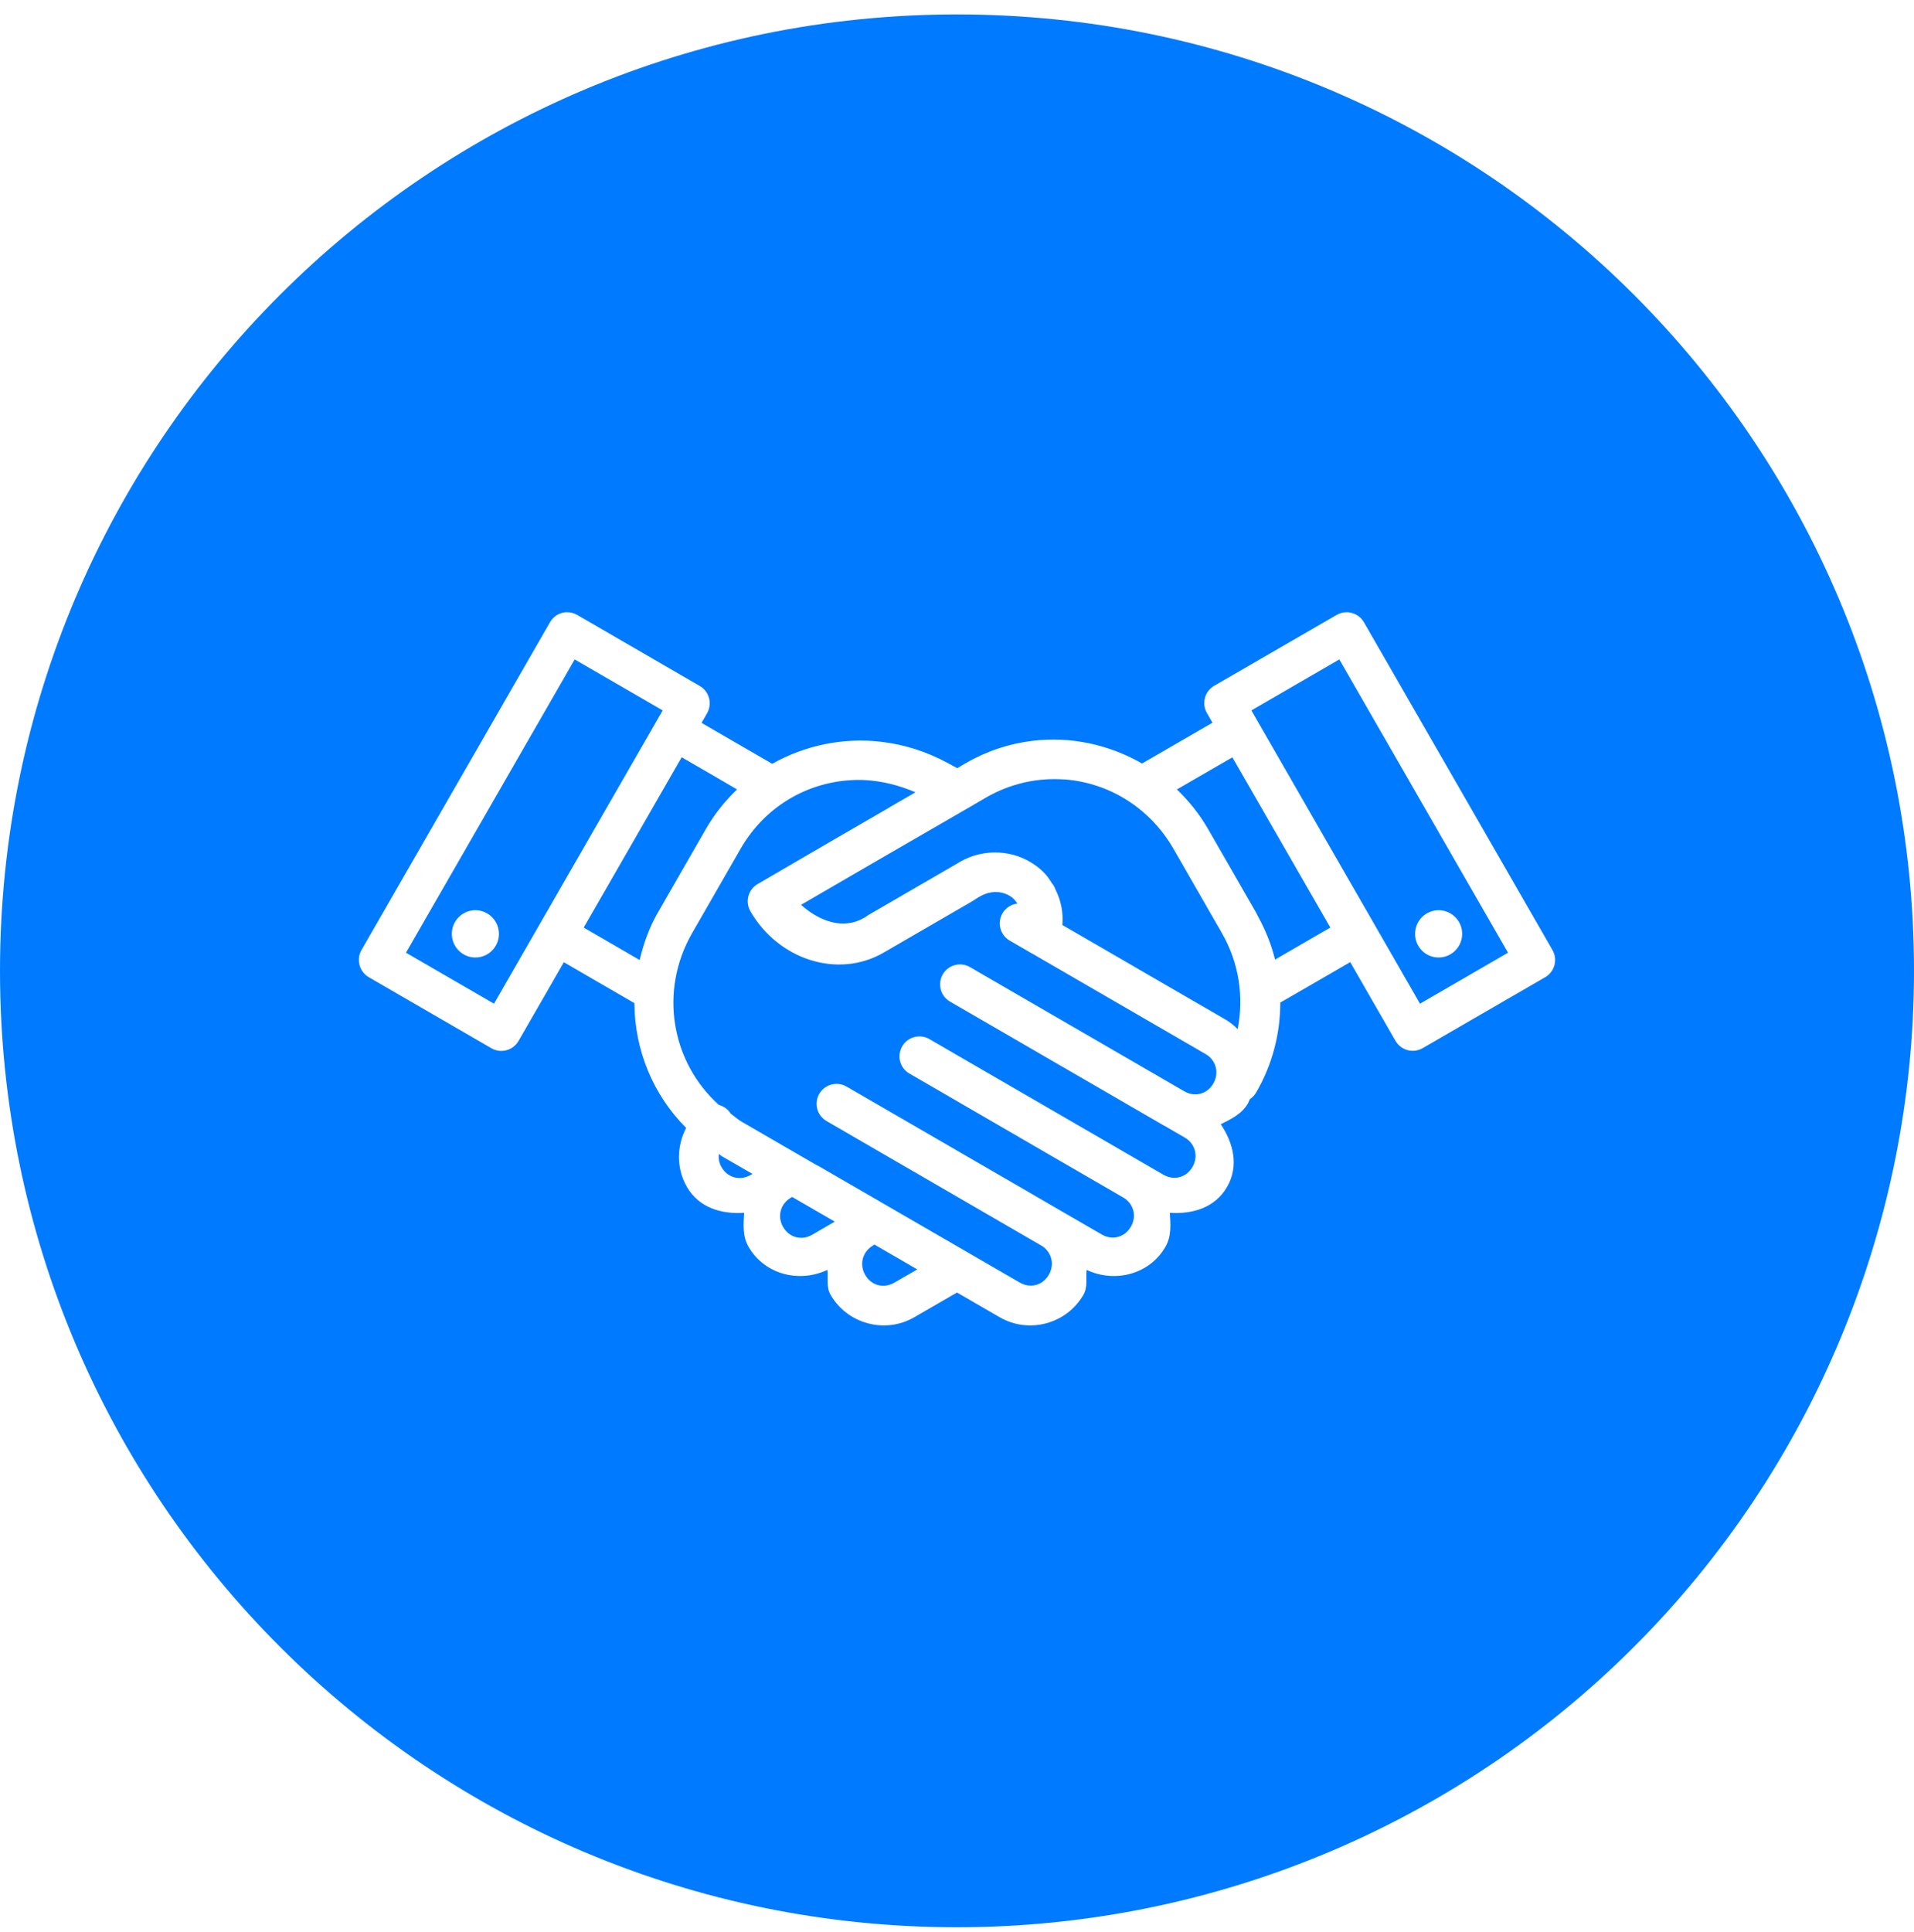 <?xml version="1.0" encoding="UTF-8"?>
<svg width="108px" height="109px" viewBox="0 0 108 109" version="1.1" xmlns="http://www.w3.org/2000/svg" xmlns:xlink="http://www.w3.org/1999/xlink">
    <!-- Generator: Sketch 52.4 (67378) - http://www.bohemiancoding.com/sketch -->
    <title>noun_558180_cc copy</title>
    <desc>Created with Sketch.</desc>
    <g id="NEWWW" stroke="none" stroke-width="1" fill="none" fill-rule="evenodd">
        <g id="Landing-Page-Copy-4" transform="translate(-967, -946)" fill="#007AFF">
            <g id="noun_558180_cc-copy" transform="translate(967, 946)">
                <g id="Group">
                    <path d="M54,0.814 C24.177,0.814 3.65231026e-15,24.971 0,54.77 C-3.65231026e-15,84.569 24.177,108.726 54,108.726 C68.322,108.726 82.057,103.041 92.184,92.922 C102.311,82.804 108,69.08 108,54.77 C108,24.971 83.823,0.814 54,0.814 Z M31.961,34.537 L31.961,34.541 C32.177,34.532 32.39,34.585 32.577,34.695 L39.485,38.699 C40.022,39.01 40.206,39.698 39.898,40.236 L39.586,40.78 L41.493,41.887 L43.572,43.09 C45.424,42.048 47.573,41.598 49.711,41.847 C51,41.998 52.281,42.393 53.486,43.051 L54.013,43.336 L54.18,43.239 L54.483,43.059 C54.485,43.059 54.486,43.059 54.488,43.059 C55.085,42.713 55.703,42.434 56.333,42.225 C56.964,42.015 57.609,41.873 58.254,41.795 C60.404,41.531 62.573,42.002 64.441,43.073 L65.355,42.546 L66.507,41.878 L67.658,41.211 L68.418,40.772 L68.102,40.223 C67.793,39.687 67.976,39.002 68.511,38.69 L75.423,34.69 C75.578,34.601 75.751,34.55 75.929,34.541 C76.351,34.519 76.75,34.737 76.961,35.103 L87.601,53.598 C87.909,54.135 87.724,54.82 87.188,55.13 L80.279,59.13 C80.021,59.28 79.713,59.32 79.425,59.243 C79.136,59.165 78.89,58.976 78.741,58.717 L76.188,54.278 L75.437,54.713 L74.285,55.38 L73.129,56.048 L72.242,56.561 C72.242,58.33 71.782,60.074 70.897,61.602 C70.808,61.767 70.68,61.908 70.523,62.011 C70.486,62.088 70.462,62.171 70.418,62.248 C70.073,62.847 69.465,63.132 68.884,63.425 C69.6,64.489 69.918,65.782 69.24,66.959 C68.564,68.135 67.287,68.507 66.01,68.421 C66.048,69.071 66.11,69.735 65.764,70.336 C64.868,71.896 62.912,72.395 61.312,71.64 C61.268,72.119 61.386,72.608 61.132,73.049 C60.187,74.693 58.052,75.264 56.413,74.314 L54,72.918 L51.587,74.314 C49.948,75.264 47.813,74.693 46.868,73.049 C46.614,72.608 46.732,72.119 46.688,71.64 C45.088,72.394 43.132,71.896 42.236,70.336 C41.892,69.736 41.952,69.07 41.99,68.421 C40.713,68.507 39.436,68.135 38.76,66.959 C38.151,65.901 38.187,64.648 38.716,63.631 C36.829,61.743 35.81,59.209 35.798,56.592 L33.715,55.385 L31.816,54.283 L29.259,58.726 C28.948,59.263 28.262,59.446 27.725,59.135 L20.812,55.13 C20.276,54.819 20.091,54.131 20.399,53.593 L31.039,35.099 C31.23,34.765 31.578,34.553 31.961,34.537 Z M32.427,37.202 L22.909,53.747 L27.875,56.623 L37.393,40.078 L32.427,37.202 Z M75.573,37.202 L70.611,40.078 L80.125,56.623 L85.091,53.747 L75.573,37.202 Z M38.465,42.721 L32.937,52.329 L34.844,53.435 L36.092,54.16 C36.314,53.252 36.618,52.358 37.107,51.508 L39.836,46.761 C40.324,45.914 40.923,45.174 41.59,44.535 L40.368,43.823 L38.465,42.721 Z M69.539,42.726 L68.788,43.16 L67.632,43.828 L66.48,44.495 L66.406,44.535 C67.076,45.18 67.676,45.918 68.164,46.765 L70.893,51.512 C70.905,51.535 70.917,51.558 70.928,51.582 C70.94,51.602 70.947,51.626 70.958,51.648 C70.965,51.66 70.97,51.671 70.976,51.683 C71.413,52.476 71.739,53.297 71.947,54.138 L72.004,54.103 L73.156,53.435 L74.307,52.768 L75.067,52.329 L69.539,42.726 Z M60.038,43.968 L60.038,43.973 C58.552,43.867 57.016,44.194 55.617,45.005 L54.62,45.589 C54.618,45.589 54.617,45.589 54.615,45.589 L51.354,47.477 L51.346,47.477 C51.336,47.484 51.325,47.491 51.315,47.499 L48.199,49.303 L45.202,51.046 C46.268,52.007 47.608,52.445 48.74,51.789 L48.832,51.74 C48.893,51.688 48.959,51.642 49.03,51.604 L54.057,48.689 L54.114,48.653 C54.129,48.644 54.143,48.636 54.158,48.627 C55.54,47.827 57.233,47.947 58.438,48.829 L58.443,48.829 C58.643,48.976 58.832,49.141 59.001,49.33 C59.133,49.476 59.243,49.651 59.353,49.821 C59.378,49.851 59.401,49.882 59.423,49.914 C59.432,49.927 59.444,49.935 59.454,49.958 C59.493,50.024 59.525,50.095 59.55,50.168 C59.878,50.808 60.004,51.504 59.946,52.184 L69.152,57.519 C69.412,57.669 69.634,57.856 69.838,58.059 C70.188,56.271 69.933,54.351 68.941,52.627 L66.212,47.881 C65.67,46.938 64.968,46.151 64.165,45.536 C62.959,44.613 61.524,44.074 60.038,43.968 Z M48.876,44.012 C48.565,43.993 48.253,43.996 47.944,44.017 C45.464,44.185 43.143,45.529 41.788,47.885 L39.059,52.632 C37.168,55.918 37.883,59.928 40.566,62.336 C40.845,62.409 41.086,62.586 41.238,62.832 C41.45,62.985 41.64,63.158 41.871,63.293 L45.448,65.365 L46.134,65.76 C46.138,65.76 46.143,65.76 46.147,65.76 L46.151,65.76 L57.542,72.356 C58.136,72.7 58.836,72.516 59.181,71.917 C59.526,71.317 59.336,70.601 58.742,70.257 L58.737,70.257 L48.951,64.584 L46.648,63.249 C46.296,63.05 46.077,62.677 46.077,62.272 C46.076,61.867 46.293,61.494 46.645,61.293 C46.997,61.093 47.429,61.097 47.777,61.304 L57.735,67.073 L59.867,68.312 L62.174,69.646 C62.767,69.99 63.469,69.803 63.813,69.203 C64.157,68.605 63.964,67.897 63.374,67.552 L63.369,67.552 L52.431,61.211 L51.28,60.544 C50.769,60.222 50.605,59.554 50.907,59.031 C51.209,58.509 51.87,58.318 52.405,58.599 L53.556,59.266 L64.499,65.607 L65.65,66.274 C66.244,66.618 66.944,66.431 67.289,65.831 C67.634,65.232 67.444,64.519 66.85,64.175 L65.707,63.512 C65.704,63.511 65.701,63.514 65.698,63.512 L55.424,57.558 L54.756,57.172 L53.604,56.504 C53.068,56.192 52.885,55.505 53.197,54.968 C53.509,54.432 54.196,54.249 54.734,54.559 L55.885,55.227 L66.828,61.567 C67.42,61.91 68.123,61.721 68.467,61.124 C68.812,60.525 68.621,59.807 68.027,59.464 L58.236,53.791 C58.168,53.761 58.104,53.724 58.043,53.681 C58.042,53.681 58.04,53.681 58.039,53.681 L57.015,53.088 C56.578,52.859 56.341,52.371 56.432,51.886 C56.523,51.401 56.92,51.032 57.41,50.976 C57.317,50.845 57.219,50.713 57.094,50.621 C56.77,50.38 56.357,50.276 55.929,50.344 C55.715,50.377 55.498,50.455 55.288,50.577 L55.208,50.621 L54.949,50.787 C54.935,50.798 54.92,50.808 54.905,50.818 L49.869,53.738 C47.265,55.247 43.902,54.12 42.341,51.407 C42.032,50.87 42.215,50.186 42.75,49.874 L47.07,47.358 L50.133,45.584 C50.163,45.564 50.193,45.545 50.225,45.527 L51.658,44.697 C50.747,44.308 49.809,44.07 48.876,44.012 Z M26.855,51.349 C27.078,51.355 27.295,51.417 27.488,51.529 C28.124,51.898 28.342,52.713 27.976,53.352 C27.608,53.989 26.796,54.207 26.161,53.839 C25.525,53.471 25.306,52.655 25.673,52.017 C25.916,51.594 26.369,51.338 26.855,51.349 Z M81.145,51.349 C81.631,51.338 82.084,51.594 82.327,52.017 C82.694,52.655 82.475,53.471 81.839,53.839 C81.204,54.207 80.392,53.989 80.024,53.352 C79.658,52.713 79.876,51.898 80.512,51.529 C80.705,51.417 80.922,51.355 81.145,51.349 Z M40.562,65.102 C40.535,65.348 40.573,65.604 40.711,65.844 C41.056,66.445 41.756,66.632 42.35,66.287 C42.387,66.266 42.425,66.247 42.464,66.23 L40.742,65.234 C40.676,65.195 40.626,65.142 40.562,65.102 Z M44.697,67.526 C44.675,67.54 44.653,67.553 44.631,67.565 C44.037,67.909 43.842,68.621 44.187,69.221 C44.531,69.819 45.233,70.003 45.826,69.66 L47.105,68.918 L44.697,67.526 Z M49.342,70.208 C49.316,70.229 49.29,70.248 49.263,70.266 C48.669,70.61 48.474,71.326 48.819,71.925 C49.163,72.524 49.864,72.708 50.458,72.364 L51.759,71.614 L49.342,70.213 L49.342,70.208 Z" id="Shape"></path>
                </g>
            </g>
        </g>
    </g>
</svg>